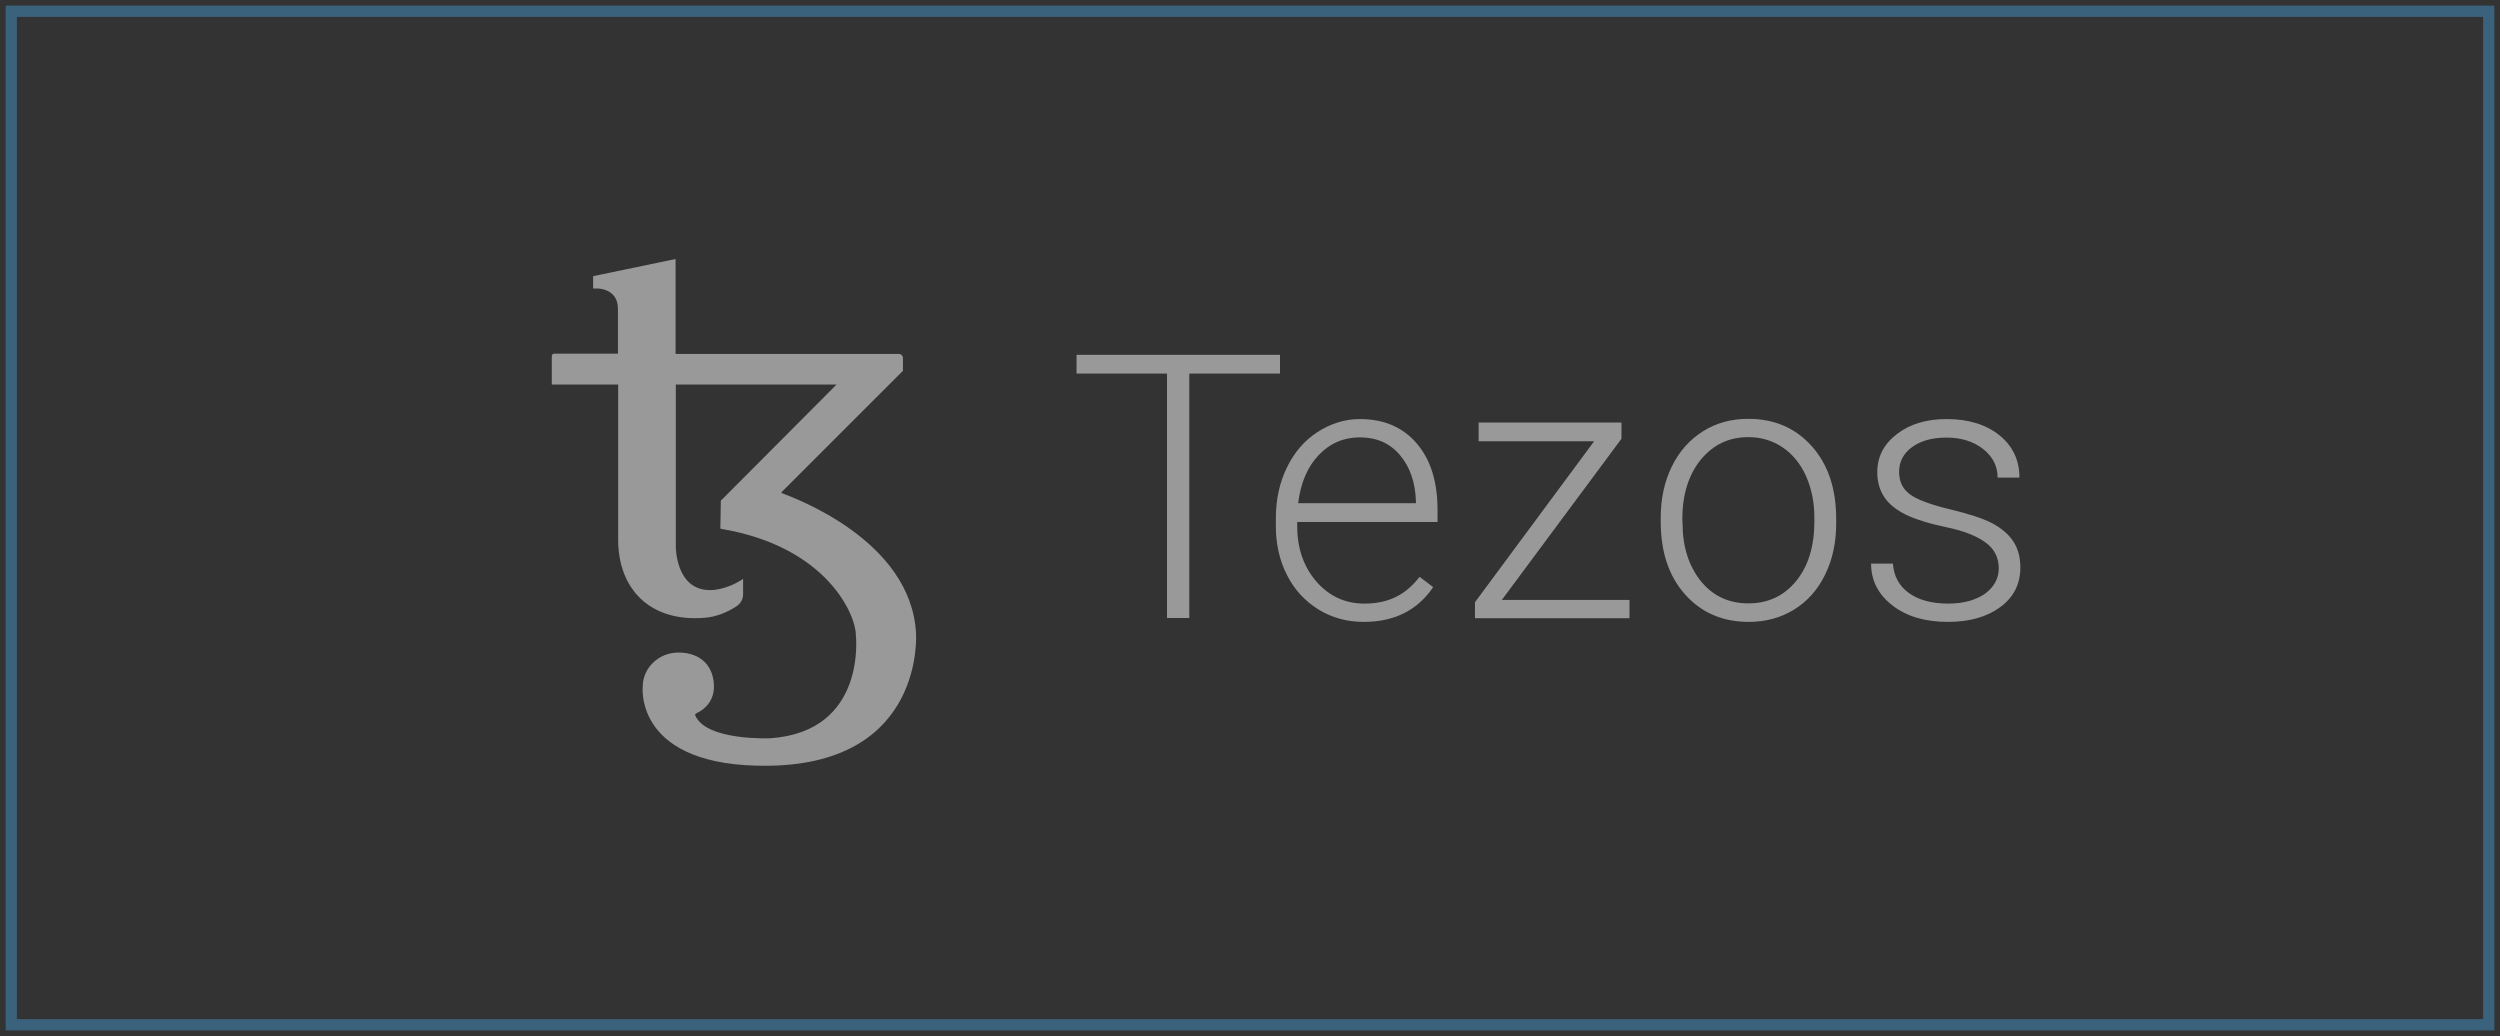 <svg width="222" height="92" viewBox="0 0 222 92" fill="none" xmlns="http://www.w3.org/2000/svg">
<rect x="0" y="0" width="222" height="92" fill="#333333" stroke="none"/>
<rect x="1" y="1" width="220" height="90" stroke="#3B627D"/>
<g opacity="0.5">
<path d="M113.664 33.173H105.609V54.879H103.631V33.173H95.597V31.508H113.664V33.173V33.173Z" fill="white"/>
<path d="M121.106 55.224C119.617 55.224 118.272 54.858 117.089 54.127C115.906 53.396 114.948 52.381 114.295 51.082C113.622 49.782 113.296 48.32 113.296 46.716V46.026C113.296 44.361 113.622 42.858 114.275 41.518C114.927 40.178 115.825 39.122 116.987 38.371C118.149 37.62 119.414 37.213 120.759 37.213C122.88 37.213 124.552 37.924 125.796 39.366C127.04 40.807 127.652 42.777 127.652 45.274V46.351H115.192V46.716C115.192 48.686 115.763 50.33 116.885 51.63C118.027 52.95 119.454 53.599 121.167 53.599C122.207 53.599 123.105 53.417 123.9 53.031C124.695 52.666 125.409 52.056 126.061 51.224L127.265 52.138C125.878 54.188 123.818 55.224 121.106 55.224V55.224ZM120.759 38.838C119.312 38.838 118.088 39.366 117.089 40.422C116.09 41.477 115.498 42.899 115.274 44.686H125.735V44.483C125.674 42.818 125.205 41.457 124.308 40.401C123.41 39.345 122.228 38.838 120.759 38.838V38.838Z" fill="white"/>
<path d="M133.362 53.275H144.7V54.899H130.977V53.478L141.56 39.183H131.303V37.518H143.987V38.96L133.362 53.275V53.275Z" fill="white"/>
<path d="M147.474 45.944C147.474 44.279 147.8 42.777 148.452 41.437C149.105 40.096 150.023 39.061 151.205 38.31C152.388 37.558 153.734 37.193 155.243 37.193C157.568 37.193 159.444 38.005 160.892 39.63C162.34 41.254 163.053 43.406 163.053 46.086V46.492C163.053 48.178 162.727 49.68 162.074 51.021C161.422 52.361 160.504 53.396 159.321 54.127C158.139 54.858 156.793 55.224 155.284 55.224C152.98 55.224 151.083 54.411 149.635 52.787C148.187 51.163 147.474 49.01 147.474 46.33V45.944V45.944ZM149.411 46.472C149.411 48.543 149.961 50.249 151.022 51.589C152.103 52.929 153.51 53.579 155.263 53.579C157.017 53.579 158.424 52.909 159.505 51.589C160.586 50.249 161.116 48.503 161.116 46.31V45.944C161.116 44.624 160.871 43.406 160.382 42.289C159.892 41.193 159.199 40.34 158.302 39.731C157.405 39.122 156.385 38.817 155.243 38.817C153.53 38.817 152.123 39.487 151.022 40.828C149.941 42.168 149.39 43.934 149.39 46.107L149.411 46.472V46.472Z" fill="white"/>
<path d="M177.49 50.472C177.49 49.518 177.103 48.747 176.328 48.178C175.553 47.609 174.411 47.142 172.841 46.818C171.271 46.493 170.088 46.107 169.232 45.701C168.375 45.274 167.743 44.767 167.335 44.158C166.927 43.548 166.703 42.818 166.703 41.944C166.703 40.564 167.274 39.447 168.436 38.553C169.578 37.66 171.067 37.213 172.861 37.213C174.799 37.213 176.369 37.701 177.552 38.655C178.734 39.609 179.326 40.868 179.326 42.411H177.388C177.388 41.396 176.96 40.543 176.104 39.873C175.247 39.203 174.166 38.858 172.861 38.858C171.556 38.858 170.577 39.142 169.803 39.691C169.028 40.259 168.64 40.99 168.64 41.883C168.64 42.777 168.966 43.427 169.599 43.894C170.231 44.361 171.414 44.807 173.106 45.214C174.799 45.62 176.063 46.026 176.919 46.472C177.755 46.919 178.388 47.467 178.795 48.097C179.203 48.726 179.407 49.498 179.407 50.391C179.407 51.853 178.816 53.031 177.633 53.904C176.45 54.777 174.901 55.224 172.984 55.224C170.944 55.224 169.293 54.737 168.049 53.762C166.784 52.787 166.152 51.549 166.152 50.046H168.09C168.171 51.163 168.64 52.036 169.517 52.666C170.394 53.295 171.556 53.599 173.004 53.599C174.35 53.599 175.431 53.295 176.267 52.726C177.083 52.117 177.49 51.366 177.49 50.472V50.472Z" fill="white"/>
<path d="M81.342 56.199C80.873 47.934 70.432 44.178 69.433 43.792C69.392 43.772 69.392 43.731 69.412 43.691L80.18 32.929V31.772C80.18 31.589 80.016 31.427 79.833 31.427H59.991V24.949V23L52.671 24.523V25.619H53.078C53.078 25.619 54.873 25.619 54.873 27.406V31.406H49.204C49.102 31.406 49 31.508 49 31.609V34.147H54.893V47.934C54.893 52.26 57.687 55.265 62.581 54.858C63.621 54.777 64.58 54.371 65.395 53.843C65.762 53.6 65.987 53.214 65.987 52.767V51.407C64.396 52.462 63.05 52.402 63.05 52.402C59.951 52.402 60.012 48.483 60.012 48.483V34.147H74.286L64.009 44.462C63.988 45.823 63.968 46.879 63.968 46.899C63.968 46.94 63.988 46.96 64.029 46.96C73.45 48.544 75.999 54.615 75.999 56.381C75.999 56.381 77.019 64.97 68.393 65.559C68.393 65.559 62.744 65.803 61.745 63.549C61.704 63.468 61.745 63.387 61.827 63.346C62.765 62.92 63.397 62.087 63.397 60.97C63.397 59.305 62.377 57.945 60.236 57.945C58.503 57.945 57.075 59.305 57.075 60.97C57.075 60.97 56.26 68.199 68.373 67.996C82.198 67.752 81.342 56.199 81.342 56.199V56.199Z" fill="white"/>
</g>
</svg>
